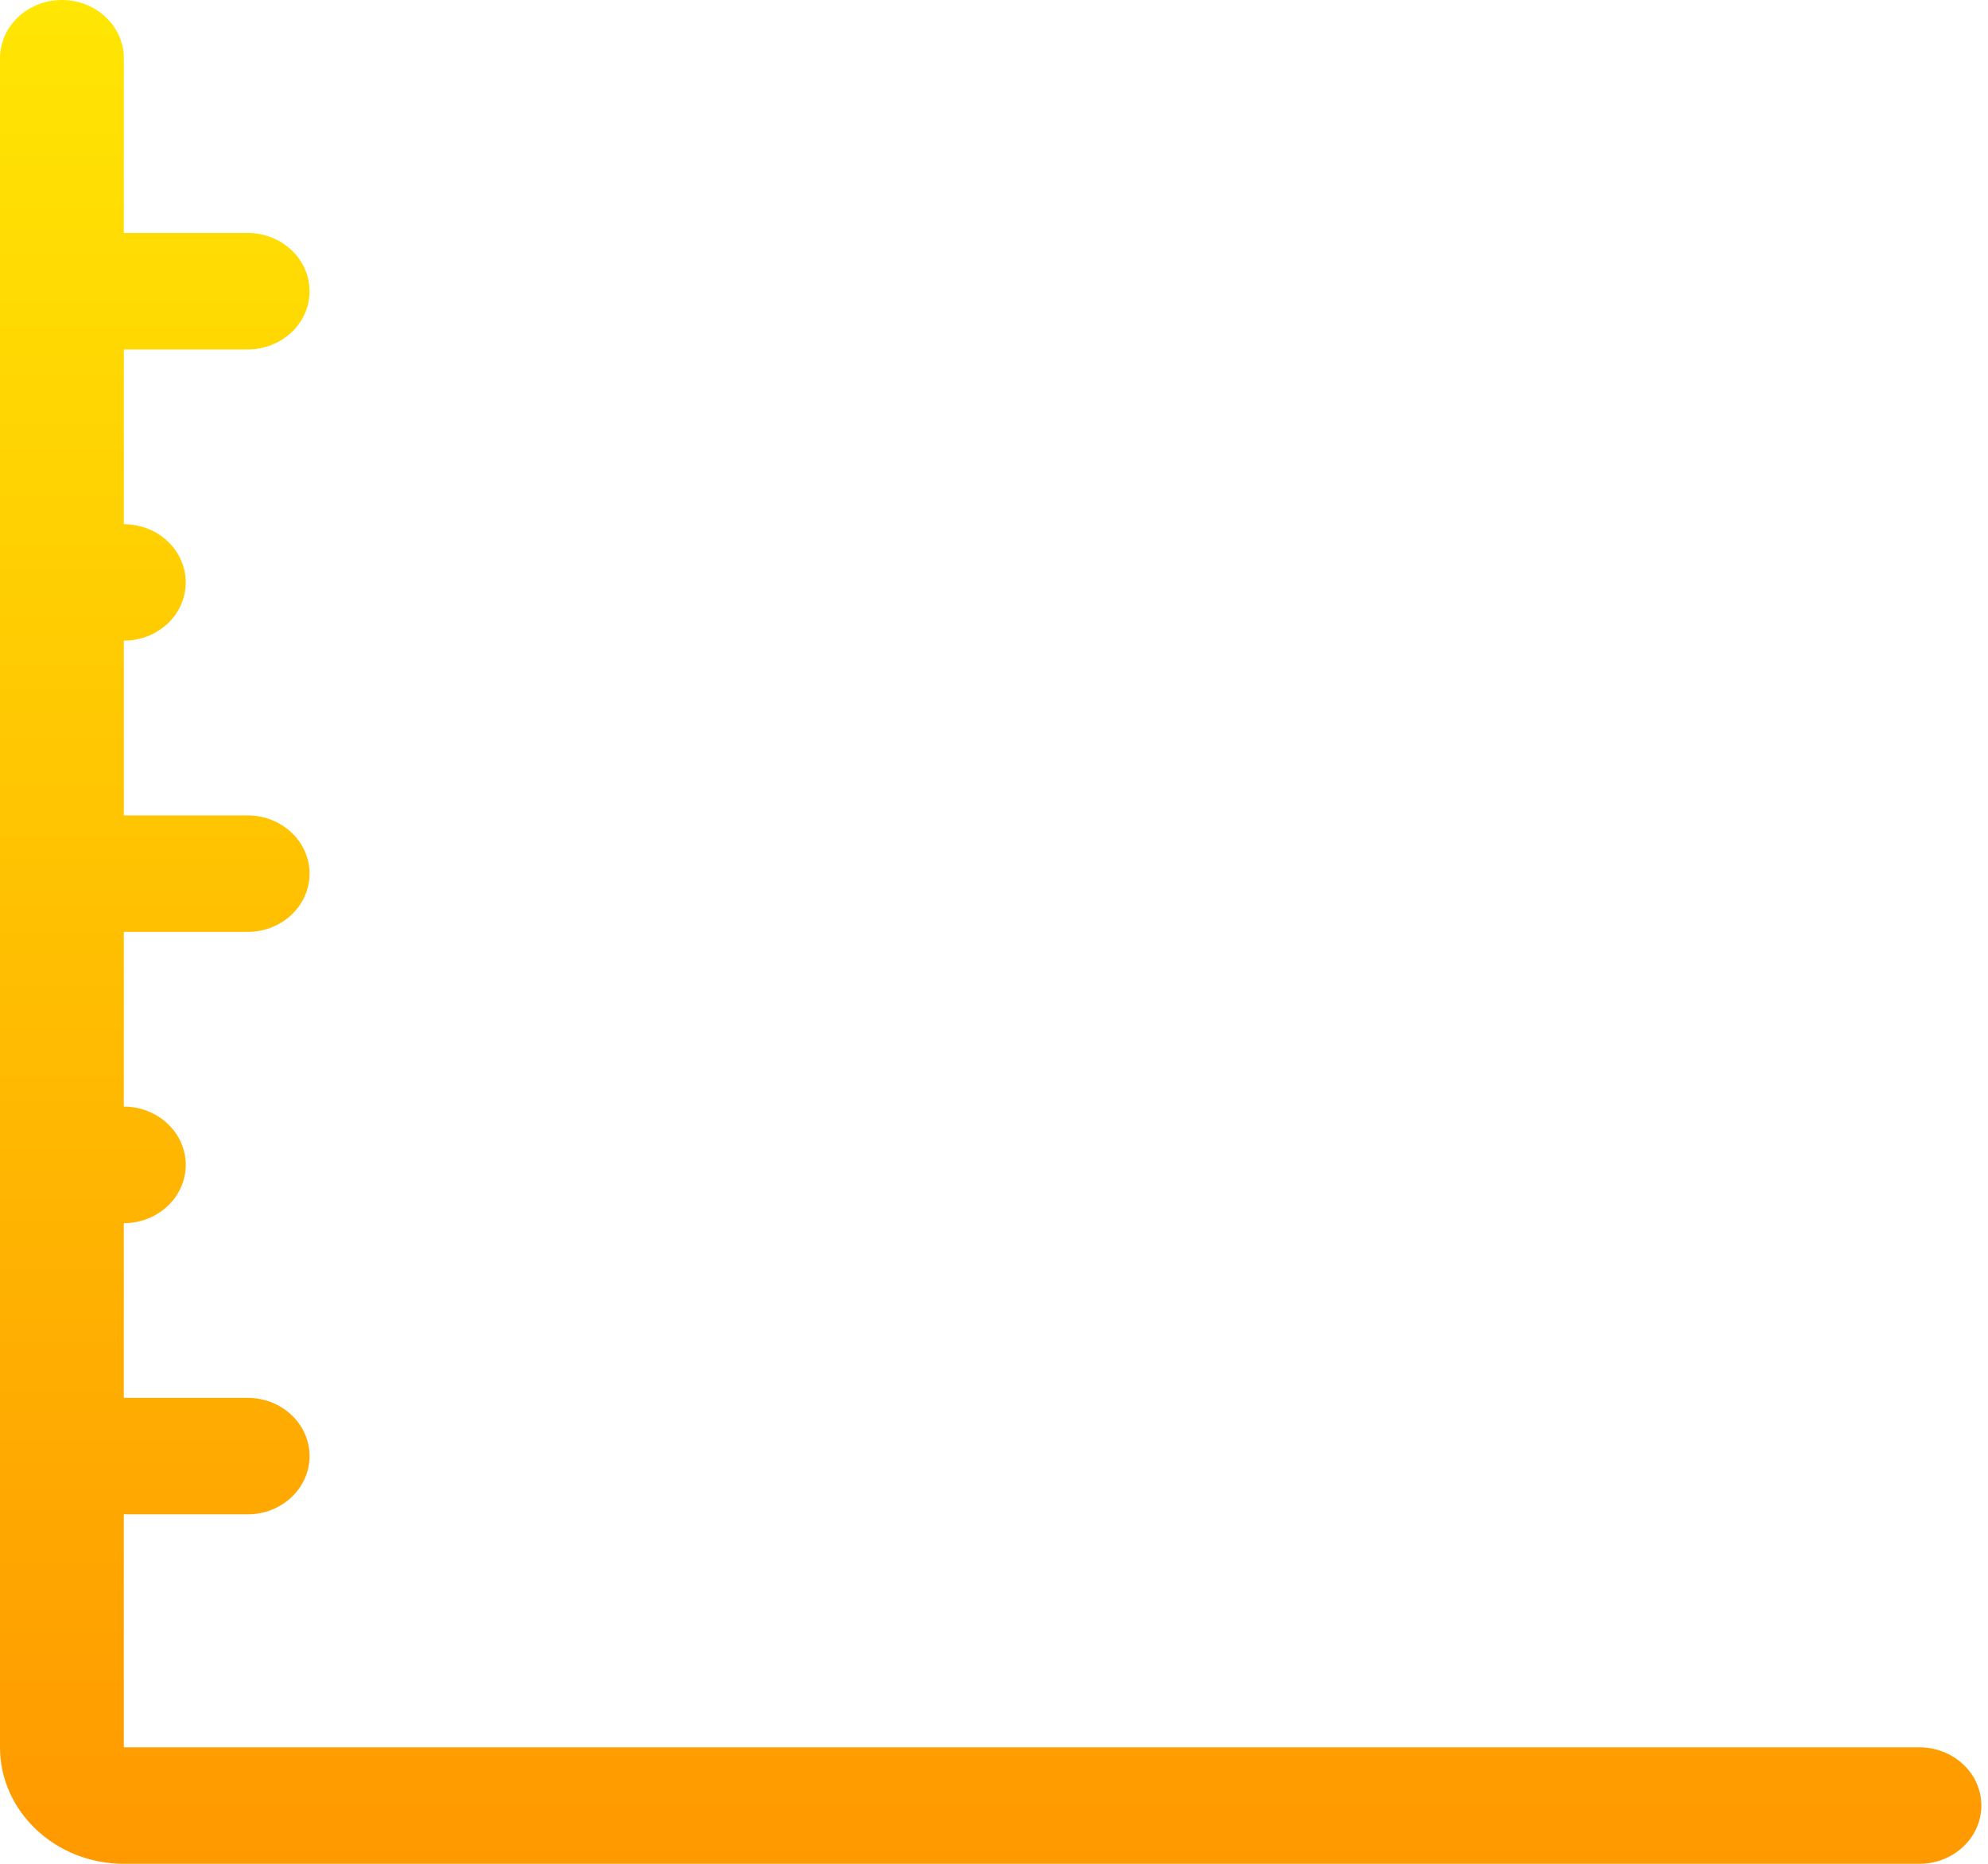 <svg width="32" height="30" viewBox="0 0 32 30" fill="none" xmlns="http://www.w3.org/2000/svg">
<path d="M30.896 28.125H1.993V24.375H3.987C4.251 24.375 4.504 24.276 4.691 24.1C4.878 23.925 4.983 23.686 4.983 23.438C4.983 23.189 4.878 22.95 4.691 22.775C4.504 22.599 4.251 22.5 3.987 22.5H1.993V19.688C2.258 19.688 2.511 19.589 2.698 19.413C2.885 19.237 2.99 18.999 2.99 18.75C2.99 18.501 2.885 18.263 2.698 18.087C2.511 17.911 2.258 17.812 1.993 17.812V15H3.987C4.251 15 4.504 14.901 4.691 14.725C4.878 14.55 4.983 14.311 4.983 14.062C4.983 13.814 4.878 13.575 4.691 13.4C4.504 13.224 4.251 13.125 3.987 13.125H1.993V10.312C2.258 10.312 2.511 10.214 2.698 10.038C2.885 9.862 2.99 9.624 2.99 9.375C2.99 9.126 2.885 8.888 2.698 8.712C2.511 8.536 2.258 8.438 1.993 8.438V5.625H3.987C4.251 5.625 4.504 5.526 4.691 5.35C4.878 5.175 4.983 4.936 4.983 4.688C4.983 4.439 4.878 4.2 4.691 4.025C4.504 3.849 4.251 3.75 3.987 3.75H1.993V0.938C1.993 0.689 1.888 0.45 1.701 0.275C1.514 0.099 1.261 0 0.997 0C0.732 0 0.479 0.099 0.292 0.275C0.105 0.45 0 0.689 0 0.938L0 28.125C0 29.159 0.894 30 1.993 30H30.896C31.16 30 31.414 29.901 31.601 29.725C31.788 29.55 31.893 29.311 31.893 29.062C31.893 28.814 31.788 28.575 31.601 28.4C31.414 28.224 31.16 28.125 30.896 28.125Z" fill="url(#paint0_linear_22_152)"/>
<defs>
<linearGradient id="paint0_linear_22_152" x1="15.946" y1="0" x2="15.946" y2="30" gradientUnits="userSpaceOnUse">
<stop stop-color="#FFE603"/>
<stop offset="1" stop-color="#FF9900"/>
</linearGradient>
</defs>
</svg>
